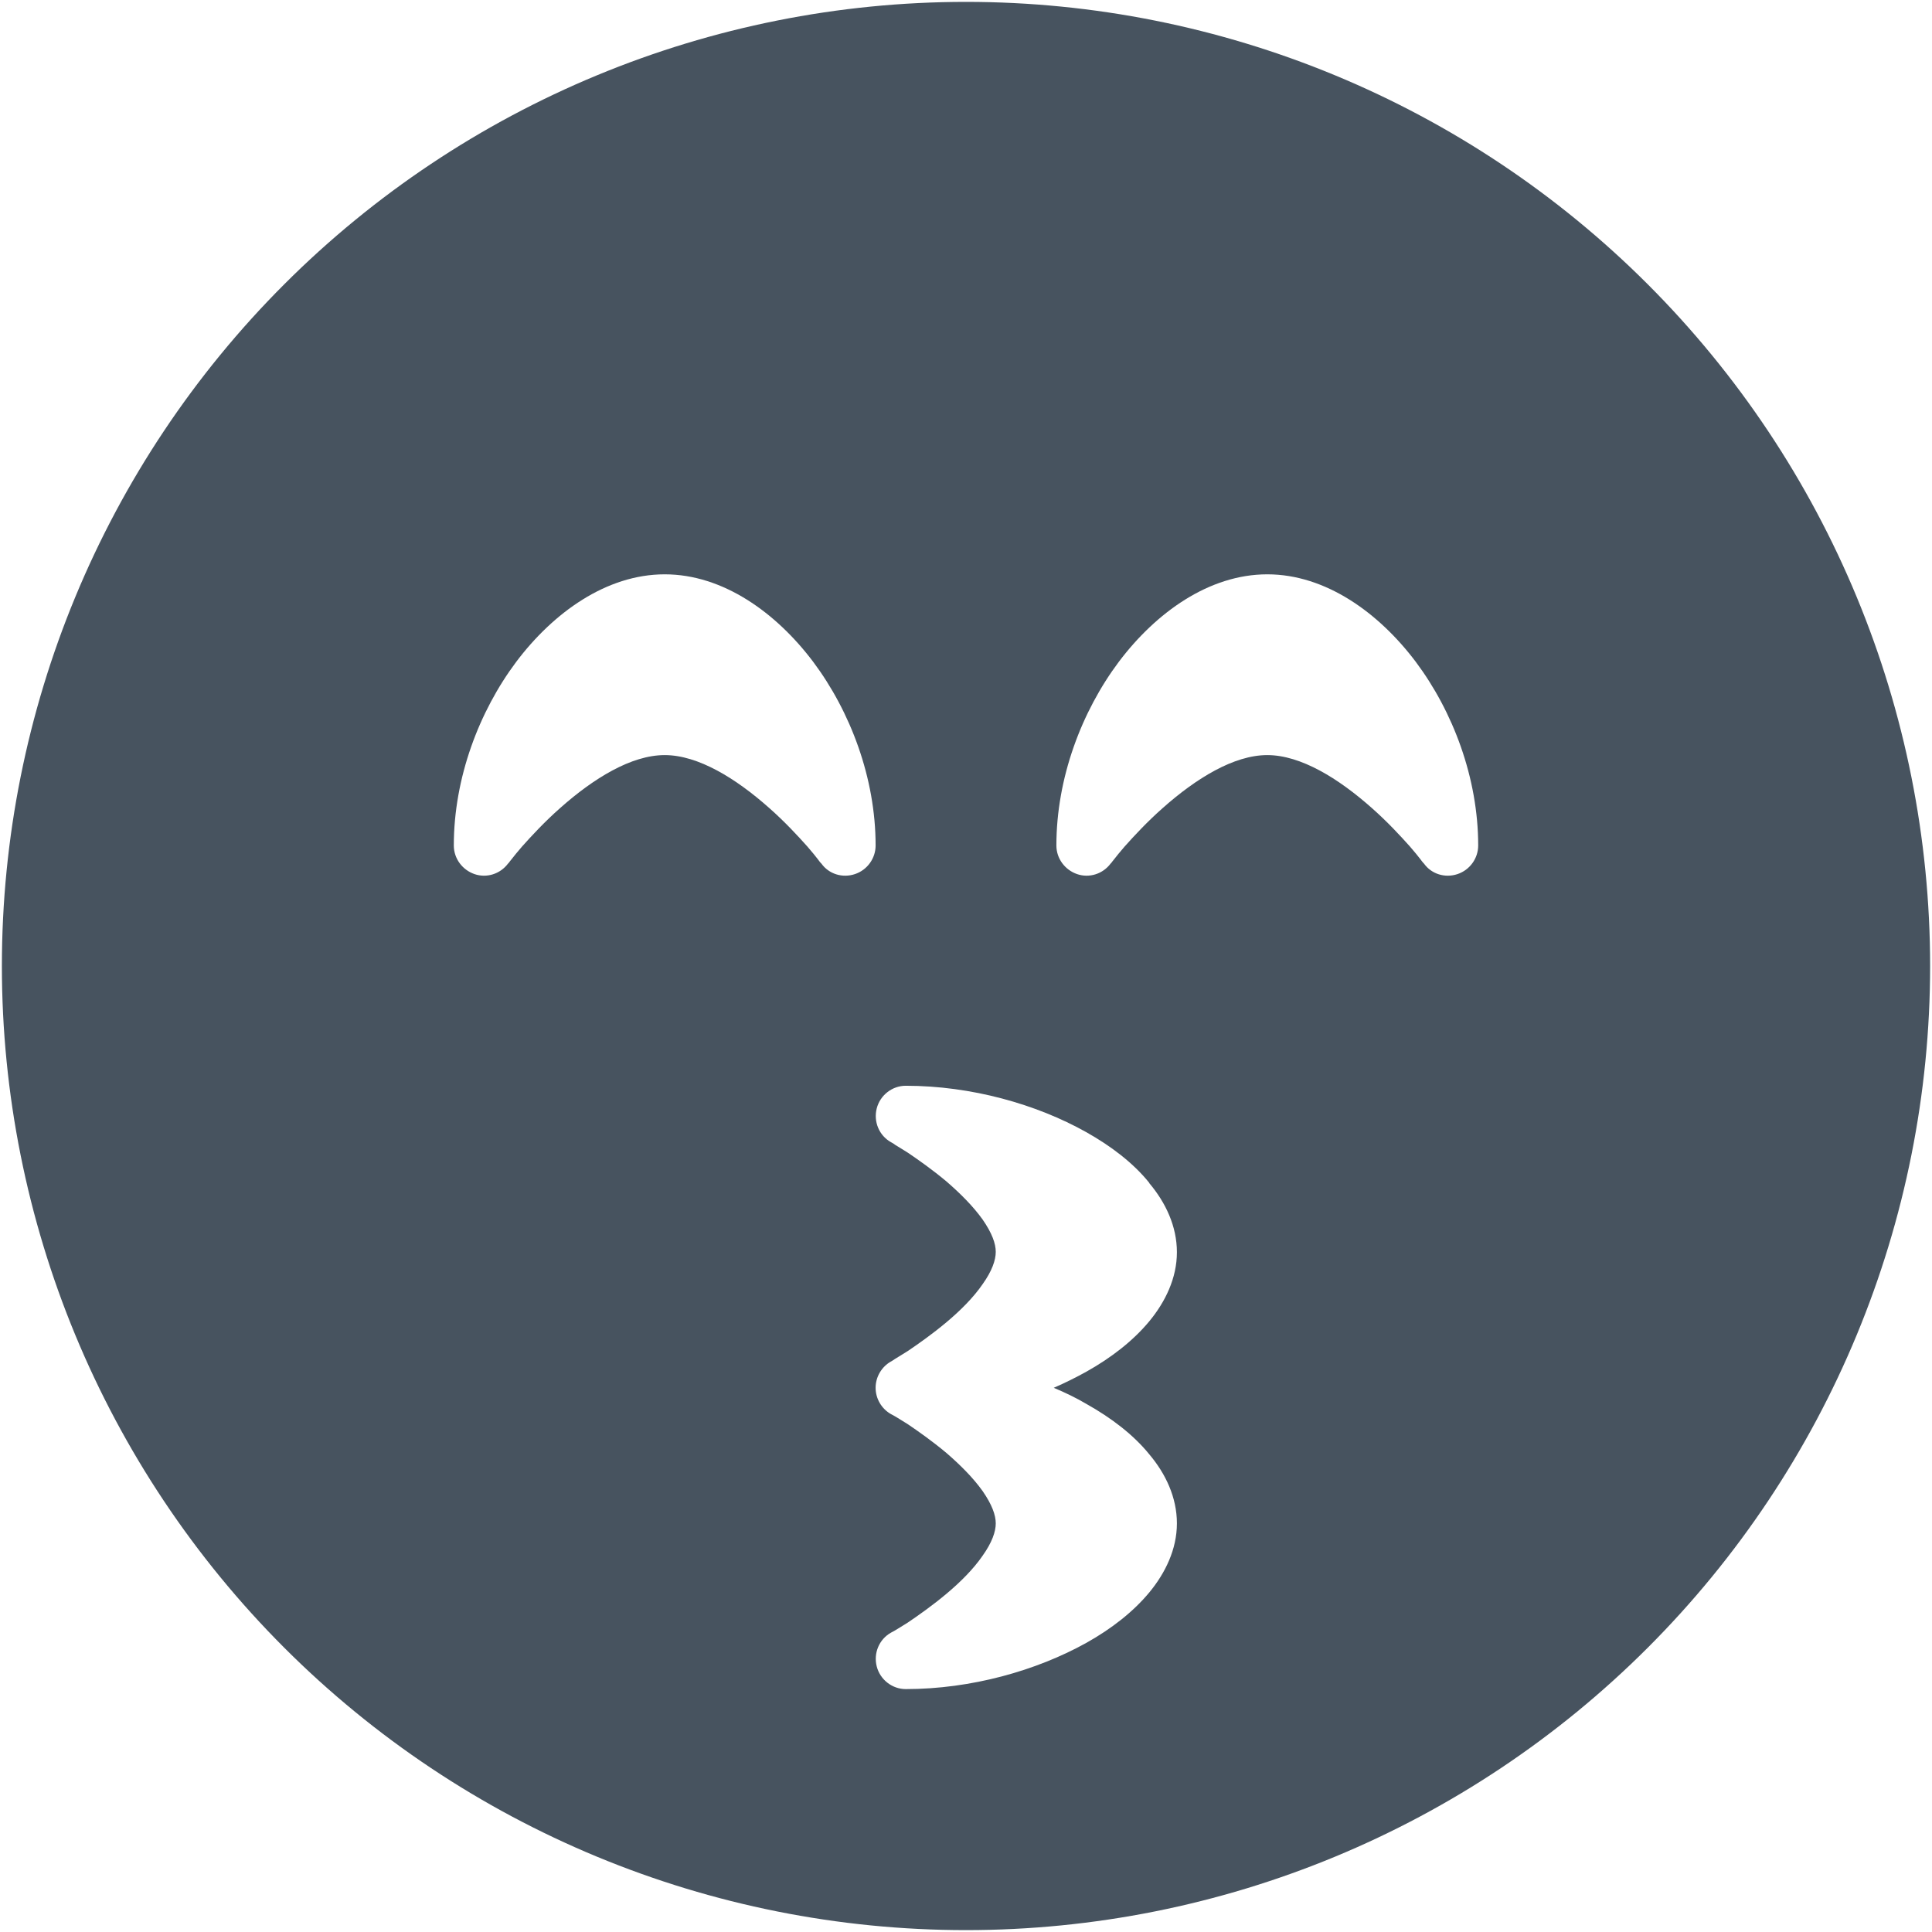 <svg width="513" height="513" viewBox="0 0 513 513" fill="none" xmlns="http://www.w3.org/2000/svg">
<g clip-path="url(#clip0_104_1278)">
<path d="M256.5 512.5C324.395 512.5 389.51 485.529 437.519 437.519C485.529 389.51 512.5 324.395 512.5 256.5C512.5 188.605 485.529 123.49 437.519 75.481C389.51 27.471 324.395 0.5 256.5 0.5C188.605 0.5 123.49 27.471 75.481 75.481C27.471 123.49 0.5 188.605 0.5 256.5C0.5 324.395 27.471 389.51 75.481 437.519C123.49 485.529 188.605 512.5 256.5 512.5ZM305.2 314.2C309.5 319.3 312.5 325.6 312.5 332.5C312.5 339.4 309.4 345.7 305.2 350.8C300.9 356 295.1 360.5 288.5 364.2C285.8 365.7 282.8 367.2 279.8 368.5C282.9 369.8 285.8 371.2 288.5 372.8C295.1 376.5 301 381 305.2 386.2C309.5 391.3 312.5 397.6 312.5 404.5C312.5 411.4 309.4 417.7 305.2 422.8C300.9 428 295.1 432.5 288.5 436.2C275.2 443.6 257.9 448.5 240.5 448.5C236.9 448.5 233.7 446 232.8 442.5C231.9 439 233.4 435.3 236.6 433.5L236.8 433.4C237 433.3 237.3 433.1 237.7 432.9C238.5 432.4 239.7 431.7 241.1 430.8C243.9 428.9 247.6 426.3 251.3 423.2C255 420.1 258.5 416.6 260.9 413.1C263.4 409.6 264.4 406.7 264.4 404.5C264.4 402.3 263.4 399.5 260.9 395.9C258.4 392.4 255 389 251.3 385.8C247.6 382.7 243.9 380.1 241.1 378.2C239.7 377.3 238.5 376.6 237.7 376.1C237.3 375.9 237 375.7 236.8 375.6L236.6 375.5C234.1 374.1 232.5 371.4 232.5 368.5C232.5 365.6 234.1 362.9 236.6 361.5L236.8 361.4L237.1 361.2L237.7 360.8C238.5 360.3 239.7 359.6 241.1 358.7C243.9 356.8 247.6 354.2 251.3 351.1C255 348 258.5 344.5 260.9 341C263.4 337.5 264.4 334.6 264.4 332.4C264.4 330.2 263.4 327.4 260.9 323.8C258.4 320.3 255 316.9 251.3 313.7C247.6 310.6 243.9 308 241.1 306.1C239.7 305.2 238.5 304.5 237.7 304L237.3 303.7L236.8 303.4L236.6 303.3C233.4 301.5 231.9 297.8 232.8 294.3C233.7 290.8 236.9 288.3 240.5 288.3C257.9 288.3 275.2 293.2 288.4 300.6C295 304.3 300.9 308.8 305.1 314L305.2 314.2ZM218.1 229.3L217.9 229.1C217.7 228.9 217.5 228.6 217.2 228.2C216.6 227.4 215.6 226.2 214.4 224.8C211.9 222 208.4 218.2 204.2 214.5C195.4 206.7 185.4 200.5 176.5 200.5C167.6 200.5 157.6 206.7 148.8 214.5C144.6 218.2 141.1 222 138.6 224.8C137.4 226.2 136.4 227.4 135.8 228.2C135.5 228.6 135.2 228.9 135.1 229.1L134.9 229.3C132.8 232.1 129.2 233.2 126 232.1C122.8 231 120.5 228 120.5 224.5C120.5 206.6 127.2 188.9 137.1 175.7C146.9 162.7 161 152.5 176.5 152.5C192 152.5 206.1 162.7 215.9 175.7C225.8 188.9 232.5 206.6 232.5 224.5C232.5 227.9 230.3 231 227 232.1C223.7 233.2 220.1 232.1 218.1 229.3ZM378.1 229.3L377.9 229.1C377.7 228.9 377.5 228.6 377.2 228.2C376.6 227.4 375.6 226.2 374.4 224.8C371.9 222 368.4 218.2 364.2 214.5C355.4 206.7 345.4 200.5 336.5 200.5C327.6 200.5 317.6 206.7 308.8 214.5C304.6 218.2 301.1 222 298.6 224.8C297.4 226.2 296.4 227.4 295.8 228.2C295.5 228.6 295.2 228.9 295.1 229.1L294.9 229.3C292.8 232.1 289.2 233.2 286 232.1C282.8 231 280.5 228 280.5 224.5C280.5 206.6 287.2 188.9 297.1 175.7C306.9 162.7 321 152.5 336.5 152.5C352 152.5 366.1 162.7 375.9 175.7C385.8 188.9 392.5 206.6 392.5 224.5C392.5 227.9 390.3 231 387 232.1C383.7 233.2 380.1 232.1 378.1 229.3Z" fill="#47535F"/>
</g>
<defs>
<clipPath id="clip0_104_1278">
<rect width="512" height="512" fill="white" transform="translate(0.5 0.5)"/>
</clipPath>
</defs>
</svg>

